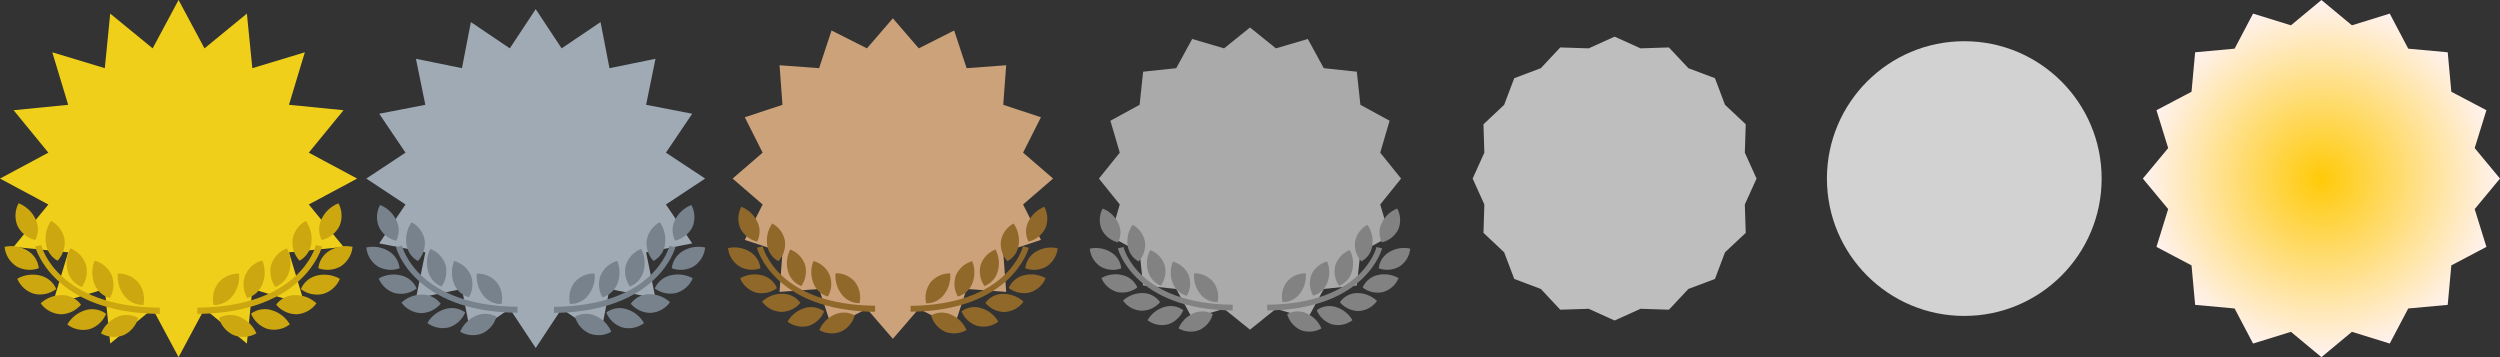 <?xml version="1.0" encoding="utf-8"?>
<!-- Generator: Adobe Illustrator 26.0.3, SVG Export Plug-In . SVG Version: 6.00 Build 0)  -->
<svg version="1.1" id="icons" xmlns="http://www.w3.org/2000/svg" xmlns:xlink="http://www.w3.org/1999/xlink" x="0px" y="0px"
	 viewBox="0 0 546 78" style="enable-background:new 0 0 546 78;" xml:space="preserve">
<rect x="0" y="0" width="546" height="78" fill="#333333" stroke="none"/>
<style type="text/css">
	.st0{fill:#EFCF19;}
	.st1{fill:#A0AAB4;}
	.st2{fill:#CBA27A;}
	.st3{fill:#AAAAAA;}
	.st4{fill:#BEBEBE;}
	.st5{fill:#CCA70F;}
	.st6{fill:#78828C;}
	.st7{fill:#90682A;}
	.st8{fill:#828282;}
	.st9{fill:#D2D2D2;}
	.st10{fill:url(#SVGID_1_);}
</style>
<path class="st0" d="M39,0l5.66,10.56l9.26-7.59l1.19,11.92l11.47-3.47l-3.47,11.47l11.92,1.18l-7.59,9.27L78,39l-10.56,5.66
	l7.59,9.26l-11.92,1.19l3.47,11.47l-11.47-3.47l-1.19,11.92l-9.26-7.59L39,78l-5.66-10.56l-9.27,7.59l-1.18-11.92l-11.47,3.47
	l3.47-11.47L2.97,53.92l7.59-9.26L0,39l10.56-5.66l-7.59-9.27l11.92-1.18l-3.47-11.47l11.47,3.47l1.18-11.92l9.27,7.59L39,0z"/>
<path class="st1" d="M117,2l5.66,8.56l8.5-5.74l1.95,10.07l10.05-2.05l-2.05,10.05l10.07,1.95l-5.74,8.5L154,39l-8.56,5.66l5.74,8.5
	l-10.07,1.95l2.05,10.05l-10.05-2.05l-1.95,10.07l-8.5-5.74L117,76l-5.66-8.56l-8.5,5.74l-1.95-10.07l-10.05,2.05l2.05-10.05
	l-10.07-1.95l5.74-8.5L80,39l8.56-5.66l-5.74-8.5l10.07-1.95l-2.05-10.05l10.05,2.05l1.95-10.07l8.5,5.74L117,2z"/>
<path class="st2" d="M195,4l5.66,6.56l7.73-3.9l2.72,8.23l8.64-0.64l-0.64,8.64l8.23,2.72l-3.9,7.73L230,39l-6.56,5.66l3.9,7.73
	l-8.23,2.72l0.64,8.64l-8.64-0.64l-2.72,8.23l-7.73-3.9L195,74l-5.66-6.56l-7.73,3.9l-2.72-8.23l-8.64,0.64l0.64-8.64l-8.23-2.72
	l3.9-7.73L160,39l6.56-5.66l-3.9-7.73l8.23-2.72l-0.64-8.64l8.64,0.64l2.72-8.23l7.73,3.9L195,4z"/>
<path class="st3" d="M273,6l5.66,4.56l6.97-2.05l3.48,6.38l7.22,0.77l0.78,7.23l6.38,3.48l-2.05,6.97L306,39l-4.56,5.66l2.05,6.97
	l-6.38,3.48l-0.78,7.23l-7.22,0.77l-3.48,6.38l-6.97-2.05L273,72l-5.66-4.56l-6.97,2.05l-3.48-6.38l-7.23-0.77l-0.77-7.23
	l-6.38-3.48l2.05-6.97L240,39l4.56-5.66l-2.05-6.97l6.38-3.48l0.77-7.23l7.23-0.77l3.48-6.38l6.97,2.05L273,6z"/>
<path class="st4" d="M352.63,8l5.66,2.56l6.2-0.2l4.25,4.53l5.81,2.19l2.19,5.81l4.53,4.25l-0.2,6.2l2.56,5.66l-2.56,5.66l0.2,6.2
	l-4.53,4.25l-2.19,5.81l-5.81,2.19l-4.25,4.53l-6.2-0.2L352.63,70l-5.66-2.56l-6.21,0.2l-4.24-4.53l-5.81-2.19l-2.2-5.81l-4.52-4.25
	l0.19-6.2L321.63,39l2.55-5.66l-0.19-6.2l4.52-4.25l2.2-5.81l5.81-2.19l4.24-4.53l6.21,0.2L352.63,8z"/>
<path class="st5" d="M72.1,54.67c-1.44,0.81-2.4,2.27-2.58,3.91c1.6,0.58,3.38,0.44,4.87-0.39c1.48-0.95,2.45-2.53,2.61-4.28
	C75.33,53.54,73.58,53.81,72.1,54.67z M68,53.05c0.21-1.7-0.21-3.41-1.2-4.81c-1.54,0.84-2.61,2.33-2.9,4.06
	c-0.19,1.69,0.36,3.39,1.52,4.64C66.86,56.14,67.82,54.69,68,53.05z M63.21,59.16c0.44-1.65,0.24-3.41-0.55-4.93
	c-1.64,0.63-2.91,1.96-3.45,3.64c-0.4,1.66-0.07,3.41,0.91,4.8C61.66,62.08,62.82,60.77,63.21,59.16z M57.38,61.88
	c0.6-1.62,0.57-3.4-0.09-5c-1.7,0.46-3.09,1.68-3.77,3.3c-0.57,1.63-0.39,3.42,0.48,4.91C55.58,64.63,56.84,63.44,57.38,61.88z
	 M50.87,64.52c1.03-1.37,1.51-3.07,1.34-4.77c-1.76-0.04-3.44,0.72-4.56,2.07c-1.02,1.37-1.38,3.12-1,4.79
	C48.31,66.65,49.89,65.87,50.87,64.52z M74.13,49.4c0.7-1.61,0.62-3.45-0.21-5c-1.59,0.62-2.9,1.82-3.65,3.35
	c-0.76,1.47-0.76,3.21,0,4.68C71.93,52.03,73.34,50.92,74.13,49.4z M69.32,60.15c-1.62,0.35-2.97,1.47-3.61,3
	c1.36,1.03,3.1,1.42,4.77,1.07c1.69-0.47,3.08-1.7,3.75-3.32C72.74,60.04,70.99,59.78,69.32,60.15z M60.31,66.54
	c1.1,1.31,2.71,2.07,4.41,2.1c1.76-0.08,3.38-0.97,4.4-2.4c-1.26-1.16-2.91-1.8-4.62-1.79C62.85,64.43,61.29,65.21,60.31,66.54z
	 M59.44,67.77c-1.57-0.52-3.29-0.25-4.62,0.73c0.65,1.58,1.95,2.79,3.57,3.33c1.7,0.45,3.52,0.08,4.91-1
	C62.44,69.37,61.06,68.28,59.44,67.77z M52.49,69.27c-1.49-0.71-3.23-0.64-4.67,0.17c0.46,1.65,1.62,3.02,3.18,3.74
	c1.64,0.65,3.48,0.51,5-0.37C55.32,71.23,54.07,69.96,52.49,69.27z"/>
<path class="st5" d="M70.33,53.84L69,53.51c-0.13,0.55-3.63,13.48-25.92,13.69v1.36C66.5,68.35,70.3,54,70.33,53.84z M8.48,58.58
	c-0.18-1.64-1.14-3.1-2.58-3.91c-1.48-0.86-3.23-1.13-4.9-0.76c0.16,1.75,1.13,3.33,2.61,4.28C5.1,59.02,6.88,59.16,8.48,58.58z
	 M12.58,56.94c1.16-1.25,1.71-2.95,1.52-4.64c-0.3-1.73-1.39-3.23-2.94-4.06c-0.97,1.4-1.38,3.12-1.16,4.81
	C10.18,54.69,11.14,56.14,12.58,56.94z M17.88,62.67c0.98-1.39,1.31-3.14,0.91-4.8c-0.54-1.68-1.81-3.01-3.45-3.64
	c-0.79,1.52-0.99,3.28-0.55,4.93C15.18,60.77,16.34,62.08,17.88,62.67z M24,65.09c0.85-1.48,1.01-3.25,0.45-4.86
	c-0.68-1.62-2.07-2.84-3.77-3.3c-0.66,1.6-0.69,3.38-0.09,5C21.15,63.47,22.42,64.65,24,65.09z M31.31,66.61
	c0.38-1.67,0.02-3.42-1-4.79c-1.12-1.35-2.8-2.11-4.56-2.07c-0.17,1.7,0.31,3.4,1.34,4.77C28.07,65.87,29.65,66.65,31.31,66.61z
	 M7.71,52.42c0.76-1.47,0.76-3.21,0-4.68c-0.75-1.53-2.06-2.73-3.65-3.35c-0.83,1.55-0.91,3.39-0.21,5
	C4.64,50.91,6.05,52.02,7.71,52.42z M8.68,60.15c-1.67-0.38-3.42-0.13-4.91,0.72c0.67,1.62,2.06,2.85,3.75,3.32
	c1.67,0.35,3.41-0.04,4.77-1.07C11.64,61.6,10.29,60.5,8.68,60.15z M17.69,66.54c-0.98-1.33-2.54-2.11-4.19-2.09
	c-1.71,0-3.36,0.63-4.62,1.79c1.02,1.43,2.64,2.32,4.4,2.4C14.98,68.61,16.59,67.85,17.69,66.54z M18.56,67.77
	c-1.63,0.52-3.01,1.62-3.86,3.1c1.39,1.08,3.21,1.45,4.91,1c1.62-0.54,2.92-1.75,3.57-3.33C21.86,67.54,20.13,67.26,18.56,67.77z
	 M25.51,69.27c-1.56,0.7-2.79,1.97-3.46,3.54c1.52,0.88,3.36,1.02,5,0.37c1.54-0.73,2.68-2.1,3.13-3.74
	C28.74,68.63,27,68.56,25.51,69.27z"/>
<path class="st5" d="M9,53.51l-1.33,0.33C7.7,54,11.5,68.35,34.9,68.56V67.2C12.63,67,9.13,54.06,9,53.51z"/>
<path class="st6" d="M149.23,54.78c-1.4,0.79-2.34,2.21-2.51,3.81c1.56,0.57,3.29,0.43,4.74-0.38c1.44-0.92,2.38-2.46,2.54-4.16
	C152.37,53.69,150.67,53.95,149.23,54.78z M145.26,53.21c0.22-1.65-0.2-3.32-1.16-4.68c-1.51,0.81-2.57,2.26-2.86,3.95
	c-0.19,1.65,0.35,3.3,1.48,4.52C144.14,56.23,145.09,54.81,145.26,53.21L145.26,53.21z M140.58,59.16c0.42-1.61,0.23-3.32-0.54-4.8
	c-1.6,0.61-2.84,1.91-3.36,3.54c-0.4,1.62-0.07,3.32,0.89,4.68C139.07,62,140.19,60.72,140.58,59.16z M134.9,61.8
	c0.57-1.56,0.54-3.28-0.09-4.82c-1.65,0.46-3,1.64-3.67,3.22c-0.55,1.57-0.39,3.29,0.44,4.73C133.13,64.48,134.36,63.32,134.9,61.8
	L134.9,61.8z M128.56,64.37c1-1.33,1.46-2.99,1.3-4.64c-1.71-0.05-3.34,0.69-4.44,2c-0.97,1.34-1.32,3.04-0.94,4.66
	C126.09,66.42,127.61,65.67,128.56,64.37z M151.2,49.65c0.69-1.57,0.61-3.37-0.2-4.88c-1.55,0.59-2.81,1.75-3.55,3.23
	c-0.75,1.42-0.75,3.13,0,4.55C149.06,52.17,150.43,51.12,151.2,49.65z M146.53,60.12c-1.58,0.33-2.89,1.4-3.53,2.88
	c1.33,0.99,3.02,1.36,4.64,1c1.65-0.46,3-1.65,3.65-3.23C149.84,59.97,148.14,59.74,146.53,60.12z M137.75,66.34
	c1.08,1.25,2.65,1.98,4.3,2c1.71-0.09,3.28-0.95,4.28-2.34c-1.23-1.13-2.83-1.75-4.5-1.75C140.21,64.25,138.69,65.02,137.75,66.34z
	 M136.9,67.54c-1.53-0.51-3.21-0.25-4.5,0.71c0.63,1.54,1.9,2.72,3.48,3.25c1.65,0.44,3.42,0.09,4.78-0.94
	C139.83,69.12,138.49,68.04,136.9,67.54z M130.13,69c-1.45-0.68-3.15-0.62-4.55,0.16c0.44,1.6,1.56,2.93,3.06,3.64
	c1.59,0.64,3.39,0.51,4.87-0.35C132.85,70.92,131.65,69.69,130.13,69L130.13,69z"/>
<path class="st6" d="M147.51,54l-1.3-0.32c-0.13,0.54-3.54,13.13-25.23,13.33v1.33C143.78,68.11,147.47,54.11,147.51,54z
	 M87.28,58.59c-0.17-1.6-1.11-3.02-2.51-3.81c-1.44-0.83-3.14-1.09-4.77-0.73c0.16,1.7,1.1,3.24,2.54,4.16
	C83.99,59.02,85.72,59.16,87.28,58.59z M91.28,57c1.12-1.22,1.66-2.86,1.48-4.51c-0.29-1.69-1.35-3.14-2.86-3.95
	c-0.96,1.36-1.38,3.03-1.16,4.68C88.92,54.82,89.86,56.23,91.28,57z M96.43,62.58c0.96-1.36,1.29-3.06,0.89-4.68
	c-0.51-1.62-1.73-2.92-3.32-3.54c-0.77,1.48-0.96,3.19-0.54,4.8C93.84,60.71,94.94,61.99,96.43,62.58z M102.42,64.93
	c0.83-1.44,0.99-3.16,0.44-4.73c-0.67-1.57-2.02-2.75-3.67-3.2c-0.63,1.54-0.66,3.26-0.09,4.82
	C99.64,63.33,100.88,64.49,102.42,64.93z M109.52,66.41c0.38-1.62,0.03-3.32-0.94-4.66c-1.1-1.31-2.73-2.05-4.44-2
	c-0.16,1.65,0.3,3.31,1.3,4.64C106.39,65.69,107.91,66.44,109.52,66.41z M86.53,52.59c0.75-1.42,0.75-3.13,0-4.55
	c-0.72-1.49-1.98-2.66-3.53-3.27c-0.81,1.51-0.89,3.31-0.2,4.88C83.56,51.13,84.92,52.2,86.53,52.59z M87.47,60.12
	c-1.62-0.37-3.32-0.12-4.77,0.7c0.65,1.58,2,2.77,3.65,3.23c1.63,0.34,3.33-0.04,4.65-1.05C90.36,61.52,89.05,60.45,87.47,60.12z
	 M96.25,66.34c-0.96-1.28-2.48-2.03-4.08-2c-1.67,0-3.27,0.62-4.5,1.75c1.01,1.39,2.61,2.24,4.33,2.3
	C93.64,68.34,95.19,67.6,96.25,66.34z M97.1,67.54c-1.58,0.49-2.93,1.56-3.76,3c1.36,1.03,3.13,1.38,4.78,0.94
	c1.58-0.53,2.85-1.71,3.48-3.25C100.3,67.28,98.62,67.02,97.1,67.54z M103.87,69c-1.52,0.69-2.72,1.92-3.38,3.45
	c1.48,0.86,3.28,0.99,4.87,0.35c1.5-0.71,2.62-2.04,3.06-3.64C107.02,68.38,105.32,68.32,103.87,69z"/>
<path class="st6" d="M87.79,53.65l-1.3,0.32c0,0.14,3.73,14.14,26.52,14.34V67C91.33,66.78,87.92,54.19,87.79,53.65z"/>
<path class="st7" d="M226.36,54.9c-1.37,0.76-2.28,2.14-2.44,3.7c1.52,0.55,3.2,0.42,4.61-0.37c1.39-0.89,2.3-2.36,2.47-4
	C229.42,53.86,227.77,54.1,226.36,54.9z M222.5,53.37c0.2-1.61-0.2-3.23-1.13-4.56c-1.47,0.78-2.5,2.2-2.78,3.84
	c-0.18,1.61,0.34,3.21,1.44,4.4C221.41,56.3,222.33,54.93,222.5,53.37z M217.94,59.15c0.42-1.56,0.23-3.23-0.52-4.66
	c-1.56,0.59-2.76,1.85-3.27,3.44c-0.38,1.57-0.07,3.23,0.86,4.55C216.47,61.91,217.56,60.67,217.94,59.15L217.94,59.15z
	 M212.41,61.73c0.56-1.52,0.53-3.19-0.08-4.69c-1.6,0.44-2.92,1.59-3.57,3.12c-0.53,1.53-0.37,3.21,0.43,4.61
	C210.7,64.35,211.9,63.21,212.41,61.73L212.41,61.73z M206.25,64.23c0.97-1.3,1.42-2.91,1.27-4.52c-1.67-0.04-3.27,0.7-4.33,2
	c-0.94,1.31-1.28,2.97-0.91,4.54C203.85,66.27,205.34,65.51,206.25,64.23z M228.28,49.9c0.67-1.53,0.59-3.27-0.2-4.74
	c-1.51,0.59-2.74,1.72-3.45,3.17c-0.73,1.39-0.73,3.05,0,4.44C226.21,52.39,227.54,51.34,228.28,49.9z M223.73,60.09
	c-1.53,0.33-2.81,1.38-3.43,2.82c1.29,0.97,2.94,1.33,4.52,1c1.6-0.45,2.91-1.61,3.55-3.15C226.96,59.96,225.31,59.72,223.73,60.09
	L223.73,60.09z M215.19,66.15c1.04,1.24,2.56,1.97,4.18,2c1.66-0.08,3.2-0.91,4.17-2.27c-1.2-1.09-2.76-1.7-4.38-1.7
	C217.59,64.15,216.11,64.89,215.19,66.15L215.19,66.15z M214.36,67.31c-1.48-0.5-3.11-0.24-4.36,0.69c0.61,1.5,1.85,2.65,3.38,3.16
	c1.61,0.43,3.32,0.09,4.65-0.91C217.22,68.84,215.91,67.79,214.36,67.31z M207.78,68.73c-1.41-0.67-3.07-0.61-4.43,0.16
	c0.44,1.56,1.53,2.85,3,3.54c1.55,0.62,3.29,0.49,4.73-0.35C210.44,70.59,209.26,69.39,207.78,68.73z"/>
<path class="st7" d="M224.68,54.11l-1.26-0.31c-0.13,0.52-3.44,12.77-24.55,13v1.29C221.05,67.86,224.65,54.25,224.68,54.11z
	 M166.08,58.6c-0.16-1.56-1.07-2.94-2.44-3.7c-1.4-0.82-3.06-1.07-4.64-0.72c0.17,1.64,1.08,3.11,2.47,4
	C162.87,58.99,164.56,59.14,166.08,58.6z M170,57.05c1.1-1.19,1.62-2.79,1.44-4.4c-0.28-1.64-1.31-3.06-2.78-3.84
	c-0.93,1.33-1.33,2.95-1.13,4.56C167.7,54.93,168.62,56.3,170,57.05z M175,62.48c0.93-1.32,1.24-2.98,0.86-4.55
	c-0.51-1.59-1.71-2.85-3.27-3.44c-0.75,1.43-0.94,3.1-0.52,4.66C172.45,60.67,173.54,61.91,175,62.48L175,62.48z M180.81,64.77
	c0.8-1.4,0.96-3.08,0.43-4.61c-0.64-1.55-1.96-2.71-3.57-3.16c-0.61,1.5-0.64,3.17-0.08,4.69
	C178.09,63.19,179.29,64.34,180.81,64.77L180.81,64.77z M187.72,66.21c0.37-1.57,0.03-3.23-0.91-4.54c-1.06-1.3-2.66-2.04-4.33-2
	c-0.15,1.61,0.3,3.22,1.27,4.52C184.66,65.47,186.15,66.23,187.72,66.21z M165.35,52.77c0.73-1.39,0.73-3.05,0-4.44
	c-0.71-1.45-1.94-2.58-3.45-3.17c-0.79,1.47-0.87,3.21-0.2,4.74C162.44,51.34,163.77,52.39,165.35,52.77z M166.27,60.09
	c-1.58-0.36-3.23-0.12-4.64,0.68c0.64,1.54,1.95,2.7,3.55,3.15c1.58,0.33,3.23-0.03,4.52-1C169.09,61.47,167.81,60.42,166.27,60.09
	L166.27,60.09z M174.81,66.15c-0.92-1.28-2.42-2.03-4-2c-1.62,0-3.18,0.61-4.38,1.7c0.97,1.36,2.51,2.19,4.17,2.27
	C172.22,68.11,173.76,67.39,174.81,66.15z M175.64,67.31c-1.54,0.49-2.84,1.54-3.64,2.94c1.33,1,3.04,1.34,4.65,0.91
	c1.52-0.52,2.74-1.67,3.35-3.16C178.74,67.08,177.12,66.82,175.64,67.31z M182.22,68.73c-1.47,0.67-2.65,1.86-3.28,3.35
	c1.44,0.84,3.18,0.97,4.73,0.35c1.47-0.69,2.56-1.98,3-3.54C185.3,68.11,183.64,68.05,182.22,68.73z"/>
<path class="st7" d="M166.58,53.8l-1.26,0.31c0,0.14,3.63,13.75,25.8,14v-1.34C170,66.57,166.71,54.32,166.58,53.8L166.58,53.8z"/>
<path class="st8" d="M303.49,55c-1.33,0.74-2.22,2.08-2.38,3.6c1.48,0.54,3.12,0.41,4.49-0.36c1.36-0.87,2.25-2.33,2.4-3.94
	C306.46,53.96,304.85,54.21,303.49,55L303.49,55z M299.73,53.52c0.2-1.56-0.19-3.14-1.09-4.43c-1.43,0.76-2.43,2.14-2.71,3.74
	c-0.17,1.56,0.34,3.12,1.4,4.27C298.67,56.37,299.56,55.03,299.73,53.52z M295.3,59.15c0.41-1.52,0.23-3.14-0.5-4.54
	c-1.53,0.58-2.7,1.83-3.18,3.39c-0.37,1.53-0.07,3.14,0.84,4.42C293.89,61.86,294.95,60.64,295.3,59.15z M289.93,61.65
	c0.54-1.48,0.51-3.1-0.08-4.56c-1.56,0.42-2.84,1.52-3.48,3c-0.51,1.48-0.36,3.12,0.42,4.48C288.25,64.16,289.42,63.07,289.93,61.65
	L289.93,61.65z M283.93,64.08c0.95-1.25,1.39-2.82,1.24-4.39c-1.61-0.03-3.14,0.67-4.17,1.91c-0.93,1.27-1.25,2.88-0.89,4.41
	C281.62,66.02,283.04,65.3,283.93,64.08z M305.36,50.16c0.64-1.49,0.57-3.19-0.2-4.62c-1.47,0.57-2.67,1.68-3.36,3.09
	c-0.7,1.35-0.7,2.96,0,4.31C303.33,52.57,304.63,51.56,305.36,50.16z M300.93,60.06c-1.49,0.32-2.73,1.34-3.33,2.74
	c1.25,0.96,2.85,1.32,4.39,1c1.56-0.43,2.84-1.56,3.46-3.06C304.08,59.96,302.47,59.71,300.93,60.06L300.93,60.06z M292.63,66
	c1.01,1.2,2.49,1.91,4.06,1.93c1.62-0.07,3.11-0.89,4.05-2.21c-1.15-1.09-2.67-1.71-4.25-1.72C294.95,63.99,293.51,64.74,292.63,66z
	 M291.83,67.08c-1.44-0.49-3.04-0.24-4.26,0.67c0.6,1.45,1.8,2.58,3.29,3.07c1.56,0.42,3.23,0.09,4.52-0.89
	C294.59,68.57,293.33,67.55,291.83,67.08z M285.42,68.46c-1.37-0.65-2.98-0.6-4.3,0.15c0.42,1.51,1.47,2.77,2.88,3.45
	c1.5,0.6,3.2,0.47,4.6-0.34C287.99,70.27,286.85,69.11,285.42,68.46L285.42,68.46z"/>
<path class="st8" d="M301.86,54.24l-1.23-0.3c-0.12,0.51-3.34,12.42-23.87,12.61v1.26C298.33,67.62,301.82,54.38,301.86,54.24z
	 M244.89,58.61c-0.16-1.52-1.05-2.86-2.38-3.6c-1.36-0.79-2.97-1.04-4.51-0.7c0.15,1.61,1.04,3.07,2.4,3.94
	C241.77,59.02,243.41,59.15,244.89,58.61z M248.67,57.1c1.06-1.15,1.57-2.71,1.4-4.27c-0.28-1.6-1.28-2.98-2.71-3.74
	c-0.9,1.29-1.3,2.87-1.1,4.43C246.43,55.03,247.33,56.37,248.67,57.1L248.67,57.1z M253.54,62.38c0.91-1.28,1.21-2.89,0.84-4.42
	c-0.49-1.55-1.66-2.78-3.18-3.35c-0.73,1.4-0.91,3.02-0.5,4.54C251.07,60.62,252.12,61.83,253.54,62.38z M259.21,64.61
	c0.78-1.36,0.93-3,0.42-4.48c-0.64-1.48-1.92-2.58-3.48-3c-0.59,1.46-0.62,3.08-0.08,4.56C256.58,63.11,257.75,64.2,259.21,64.61
	L259.21,64.61z M265.92,66c0.35-1.53,0.01-3.14-0.92-4.4c-1.03-1.25-2.58-1.95-4.2-1.91c-0.15,1.57,0.29,3.14,1.24,4.39
	C262.94,65.32,264.39,66.03,265.92,66L265.92,66z M244.18,52.94c0.7-1.35,0.7-2.96,0-4.31c-0.69-1.41-1.89-2.52-3.36-3.09
	c-0.77,1.43-0.84,3.13-0.19,4.62C241.35,51.56,242.65,52.57,244.18,52.94z M245.07,60.06c-1.54-0.35-3.15-0.12-4.52,0.66
	c0.62,1.49,1.89,2.62,3.45,3.06c1.54,0.32,3.14-0.04,4.39-1C247.79,61.39,246.55,60.38,245.07,60.06L245.07,60.06z M253.37,66
	c-0.88-1.26-2.32-2.01-3.86-2c-1.57,0-3.09,0.59-4.25,1.65c0.94,1.32,2.43,2.14,4.05,2.21C250.87,67.85,252.35,67.18,253.37,66z
	 M254.17,67.08c-1.5,0.47-2.76,1.49-3.55,2.85c1.29,0.98,2.96,1.31,4.52,0.89c1.49-0.49,2.69-1.62,3.29-3.07
	C257.21,66.84,255.61,66.59,254.17,67.08z M260.58,68.46c-1.44,0.65-2.58,1.81-3.19,3.26c1.4,0.81,3.1,0.94,4.6,0.34
	c1.42-0.68,2.47-1.94,2.89-3.45C263.56,67.86,261.95,67.81,260.58,68.46L260.58,68.46z"/>
<path class="st8" d="M245.37,53.94l-1.23,0.3c0,0.14,3.53,13.38,25.08,13.57v-1.26C248.71,66.36,245.49,54.45,245.37,53.94z"/>
<circle class="st9" cx="429" cy="39" r="30"/>
<radialGradient id="SVGID_1_" cx="507" cy="39" r="39" gradientUnits="userSpaceOnUse">
	<stop  offset="0" style="stop-color:#FFCA08"/>
	<stop  offset="1" style="stop-color:#FFF2F1"/>
</radialGradient>
<path class="st10" d="M507,0l6.66,5.53l8.26-2.56l4.04,7.66l8.62,0.79l0.79,8.62l7.66,4.03l-2.56,8.27L546,39l-5.53,6.66l2.56,8.26
	l-7.66,4.04l-0.79,8.62l-8.62,0.79l-4.04,7.66l-8.26-2.56L507,78l-6.66-5.53l-8.27,2.56l-4.03-7.66l-8.62-0.79l-0.79-8.62
	l-7.66-4.04l2.56-8.26L468,39l5.53-6.66l-2.56-8.27l7.66-4.03l0.79-8.62l8.62-0.79l4.03-7.66l8.27,2.56L507,0z"/>
</svg>
